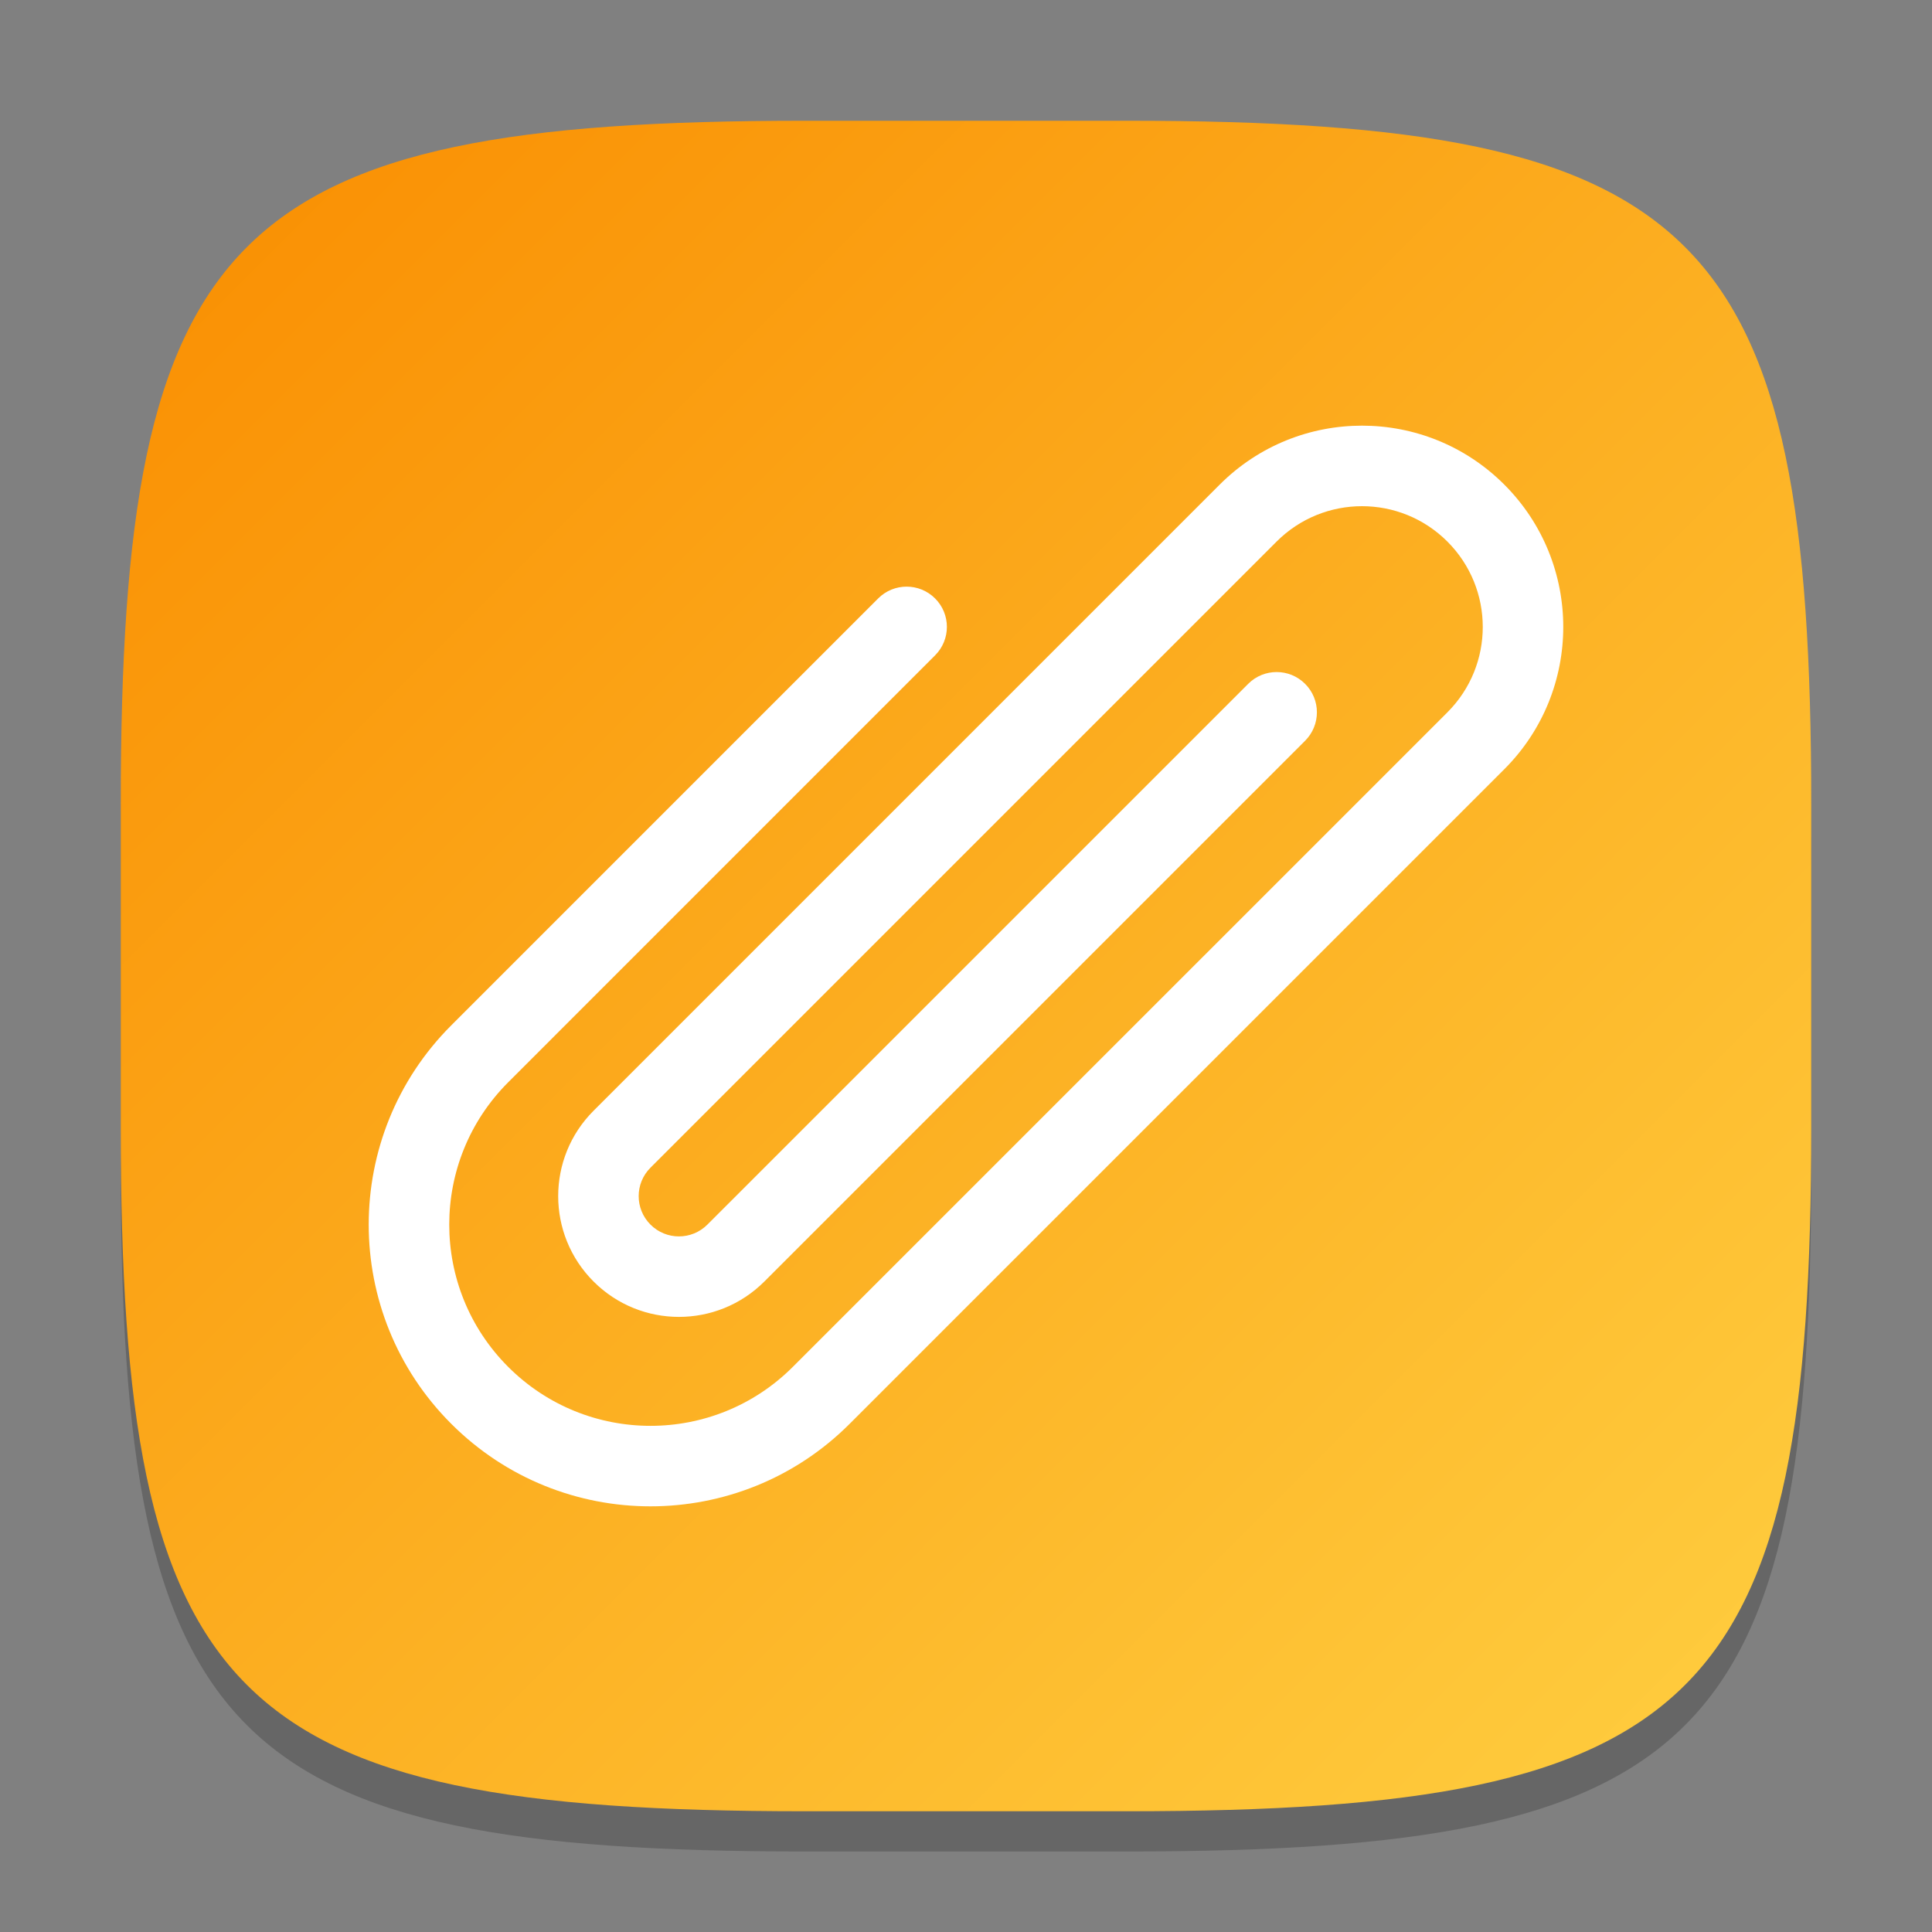 <?xml version="1.0" encoding="UTF-8" standalone="no"?>
<!-- Created with Inkscape (http://www.inkscape.org/) -->

<svg
   width="48"
   height="48"
   viewBox="0 0 48 48"
   version="1.1"
   id="svg5"
   inkscape:version="1.2.1 (9c6d41e410, 2022-07-14)"
   sodipodi:docname="ktnef.svg"
   xmlns:inkscape="http://www.inkscape.org/namespaces/inkscape"
   xmlns:sodipodi="http://sodipodi.sourceforge.net/DTD/sodipodi-0.dtd"
   xmlns:xlink="http://www.w3.org/1999/xlink"
   xmlns="http://www.w3.org/2000/svg"
   xmlns:svg="http://www.w3.org/2000/svg">
  <rect x="0" y="0" width="48" height="48" fill="#808080" stroke="none"/>
  <sodipodi:namedview
     id="namedview7"
     pagecolor="#ffffff"
     bordercolor="#000000"
     borderopacity="0.25"
     inkscape:showpageshadow="2"
     inkscape:pageopacity="0.0"
     inkscape:pagecheckerboard="0"
     inkscape:deskcolor="#d1d1d1"
     inkscape:document-units="px"
     showgrid="false"
     inkscape:zoom="16.5"
     inkscape:cx="24.030303"
     inkscape:cy="24"
     inkscape:window-width="1920"
     inkscape:window-height="1006"
     inkscape:window-x="0"
     inkscape:window-y="0"
     inkscape:window-maximized="1"
     inkscape:current-layer="svg5"
     showguides="false" />
  <defs
     id="defs2">
    <linearGradient
       inkscape:collect="always"
       xlink:href="#linearGradient3788"
       id="linearGradient3500"
       x1="28.667"
       y1="28.667"
       x2="2"
       y2="2"
       gradientUnits="userSpaceOnUse"
       gradientTransform="matrix(1.575,0,0,1.575,-0.15,-0.15)" />
    <linearGradient
       inkscape:collect="always"
       id="linearGradient3788">
      <stop
         style="stop-color:#ffcf41;stop-opacity:1;"
         offset="0"
         id="stop3784" />
      <stop
         style="stop-color:#f98d00;stop-opacity:1;"
         offset="1"
         id="stop3786" />
    </linearGradient>
  </defs>
  <path
     d="M 20,4 C 5.666,4 3,6.73 3,21 v 8 c 0,14.27 2.666,17 17,17 h 8 C 42.334,46 45,43.27 45,29 V 21 C 45,6.73 42.334,4 28,4 Z"
     style="fill:#000000;fill-opacity:1;stroke-width:1.575;stroke-linecap:round;stroke-linejoin:round;opacity:0.2"
     id="path421" />
  <path
     id="path530"
     style="fill:url(#linearGradient3500);fill-opacity:1;stroke-width:1.575;stroke-linecap:round;stroke-linejoin:round"
     d="M 20,3 C 5.666,3 3,5.73 3,20 v 8 c 0,14.27 2.666,17 17,17 h 8 C 42.334,45 45,42.27 45,28 V 20 C 45,5.73 42.334,3 28,3 Z"
     sodipodi:nodetypes="sssssssss" />
  <path
     id="path1945"
     style="fill:#ffffff;stroke-width:2;stroke-linecap:round"
     d="m 37.374,12.04 c -1.953,-1.953 -5.118,-1.953 -7.071,0 L 14.747,27.596 c -1.172,1.172 -1.172,3.071 0,4.243 1.172,1.172 3.071,1.172 4.243,0 L 32.425,18.404 c 0.391,-0.391 0.391,-1.024 0,-1.414 -0.391,-0.391 -1.024,-0.391 -1.414,0 L 17.575,30.425 c -0.391,0.391 -1.024,0.391 -1.414,0 -0.391,-0.391 -0.391,-1.024 0,-1.414 l 15.556,-15.556 c 1.172,-1.172 3.071,-1.172 4.243,0 1.172,1.172 1.172,3.071 0,4.243 L 19.697,33.96 c -1.953,1.953 -5.118,1.953 -7.071,0 -1.953,-1.953 -1.953,-5.118 0,-7.071 L 23.232,16.282 c 0.391,-0.391 0.391,-1.024 0,-1.414 -0.391,-0.391 -1.024,-0.391 -1.414,0 L 11.211,25.475 c -2.734,2.734 -2.734,7.166 0,9.899 2.734,2.734 7.166,2.734 9.899,0 L 37.374,19.111 c 1.953,-1.953 1.953,-5.118 0,-7.071 z"
     sodipodi:nodetypes="sssssssssssssssssssssssss" />
</svg>

